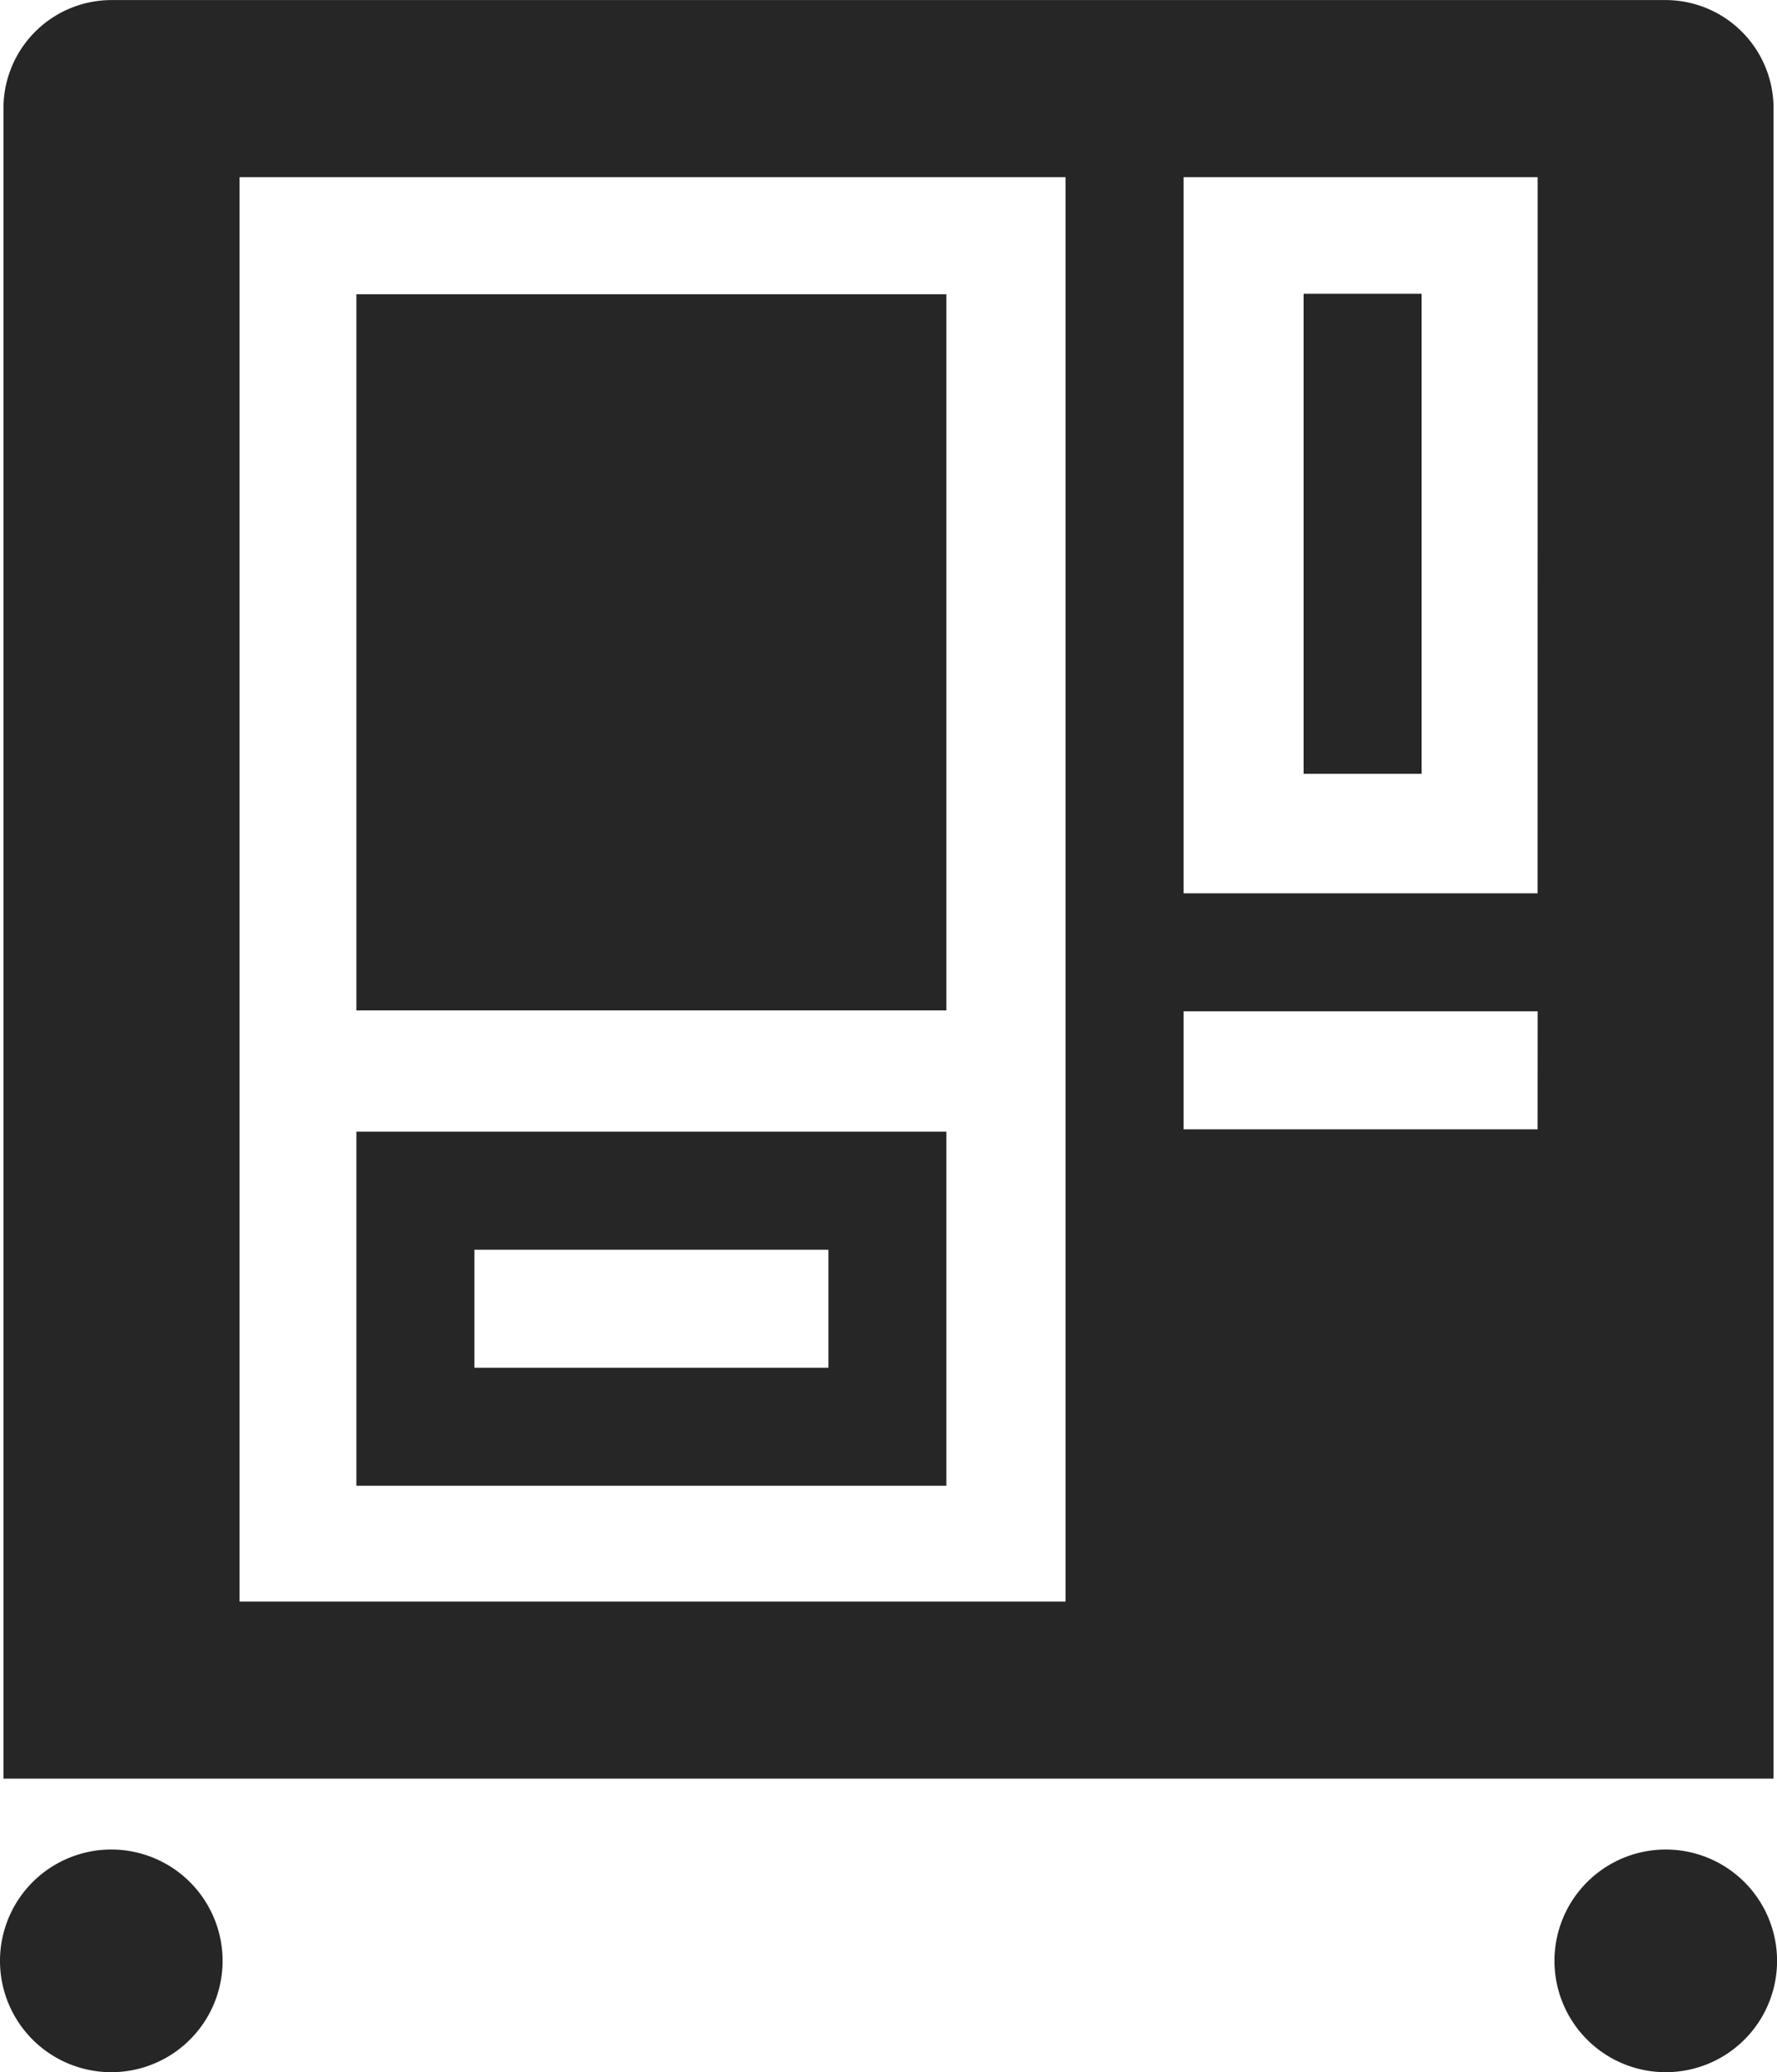 <svg xmlns="http://www.w3.org/2000/svg" width="28.182" height="32.851" viewBox="0 0 28.182 32.851">
  <g id="Group_2266" data-name="Group 2266" transform="translate(-18.484 -16.174)">
    <path id="Path_2137" data-name="Path 2137" d="M692.734,694.363h0a1.765,1.765,0,0,1,1.765,1.765h0a1.765,1.765,0,0,1-3.53,0h0a1.765,1.765,0,0,1,1.765-1.765" transform="translate(-672.485 -648.867)" fill="#262626"/>
    <rect id="Rectangle_1029" data-name="Rectangle 1029" width="9.357" height="11.354" transform="translate(24.136 20.839)" fill="#262626"/>
    <rect id="Rectangle_1030" data-name="Rectangle 1030" width="1.872" height="7.61" transform="translate(39.158 20.832)" fill="#262626"/>
    <path id="Path_2138" data-name="Path 2138" d="M710.028,674.776h-9.357v5.614h9.357Zm-1.871,3.743h-5.614v-1.871h5.614Z" transform="translate(-676.535 -640.661)" fill="#262626"/>
    <path id="Path_2139" data-name="Path 2139" d="M690.969,645.556v26.482h28.072V645.556a1.714,1.714,0,0,0-1.715-1.715H692.684a1.715,1.715,0,0,0-1.715,1.715m16.844,23.675h-13.1V646.649h13.1Zm7.486-7.487h-5.614v-1.871H715.3Zm0-3.742h-5.614V646.649H715.3Z" transform="translate(-672.43 -627.666)" fill="#262626"/>
    <path id="Path_2140" data-name="Path 2140" d="M735.141,694.363h0a1.765,1.765,0,0,1,1.765,1.765h0a1.765,1.765,0,0,1-3.53,0h0a1.765,1.765,0,0,1,1.765-1.765" transform="translate(-690.239 -648.867)" fill="#262626"/>
  </g>
</svg>
